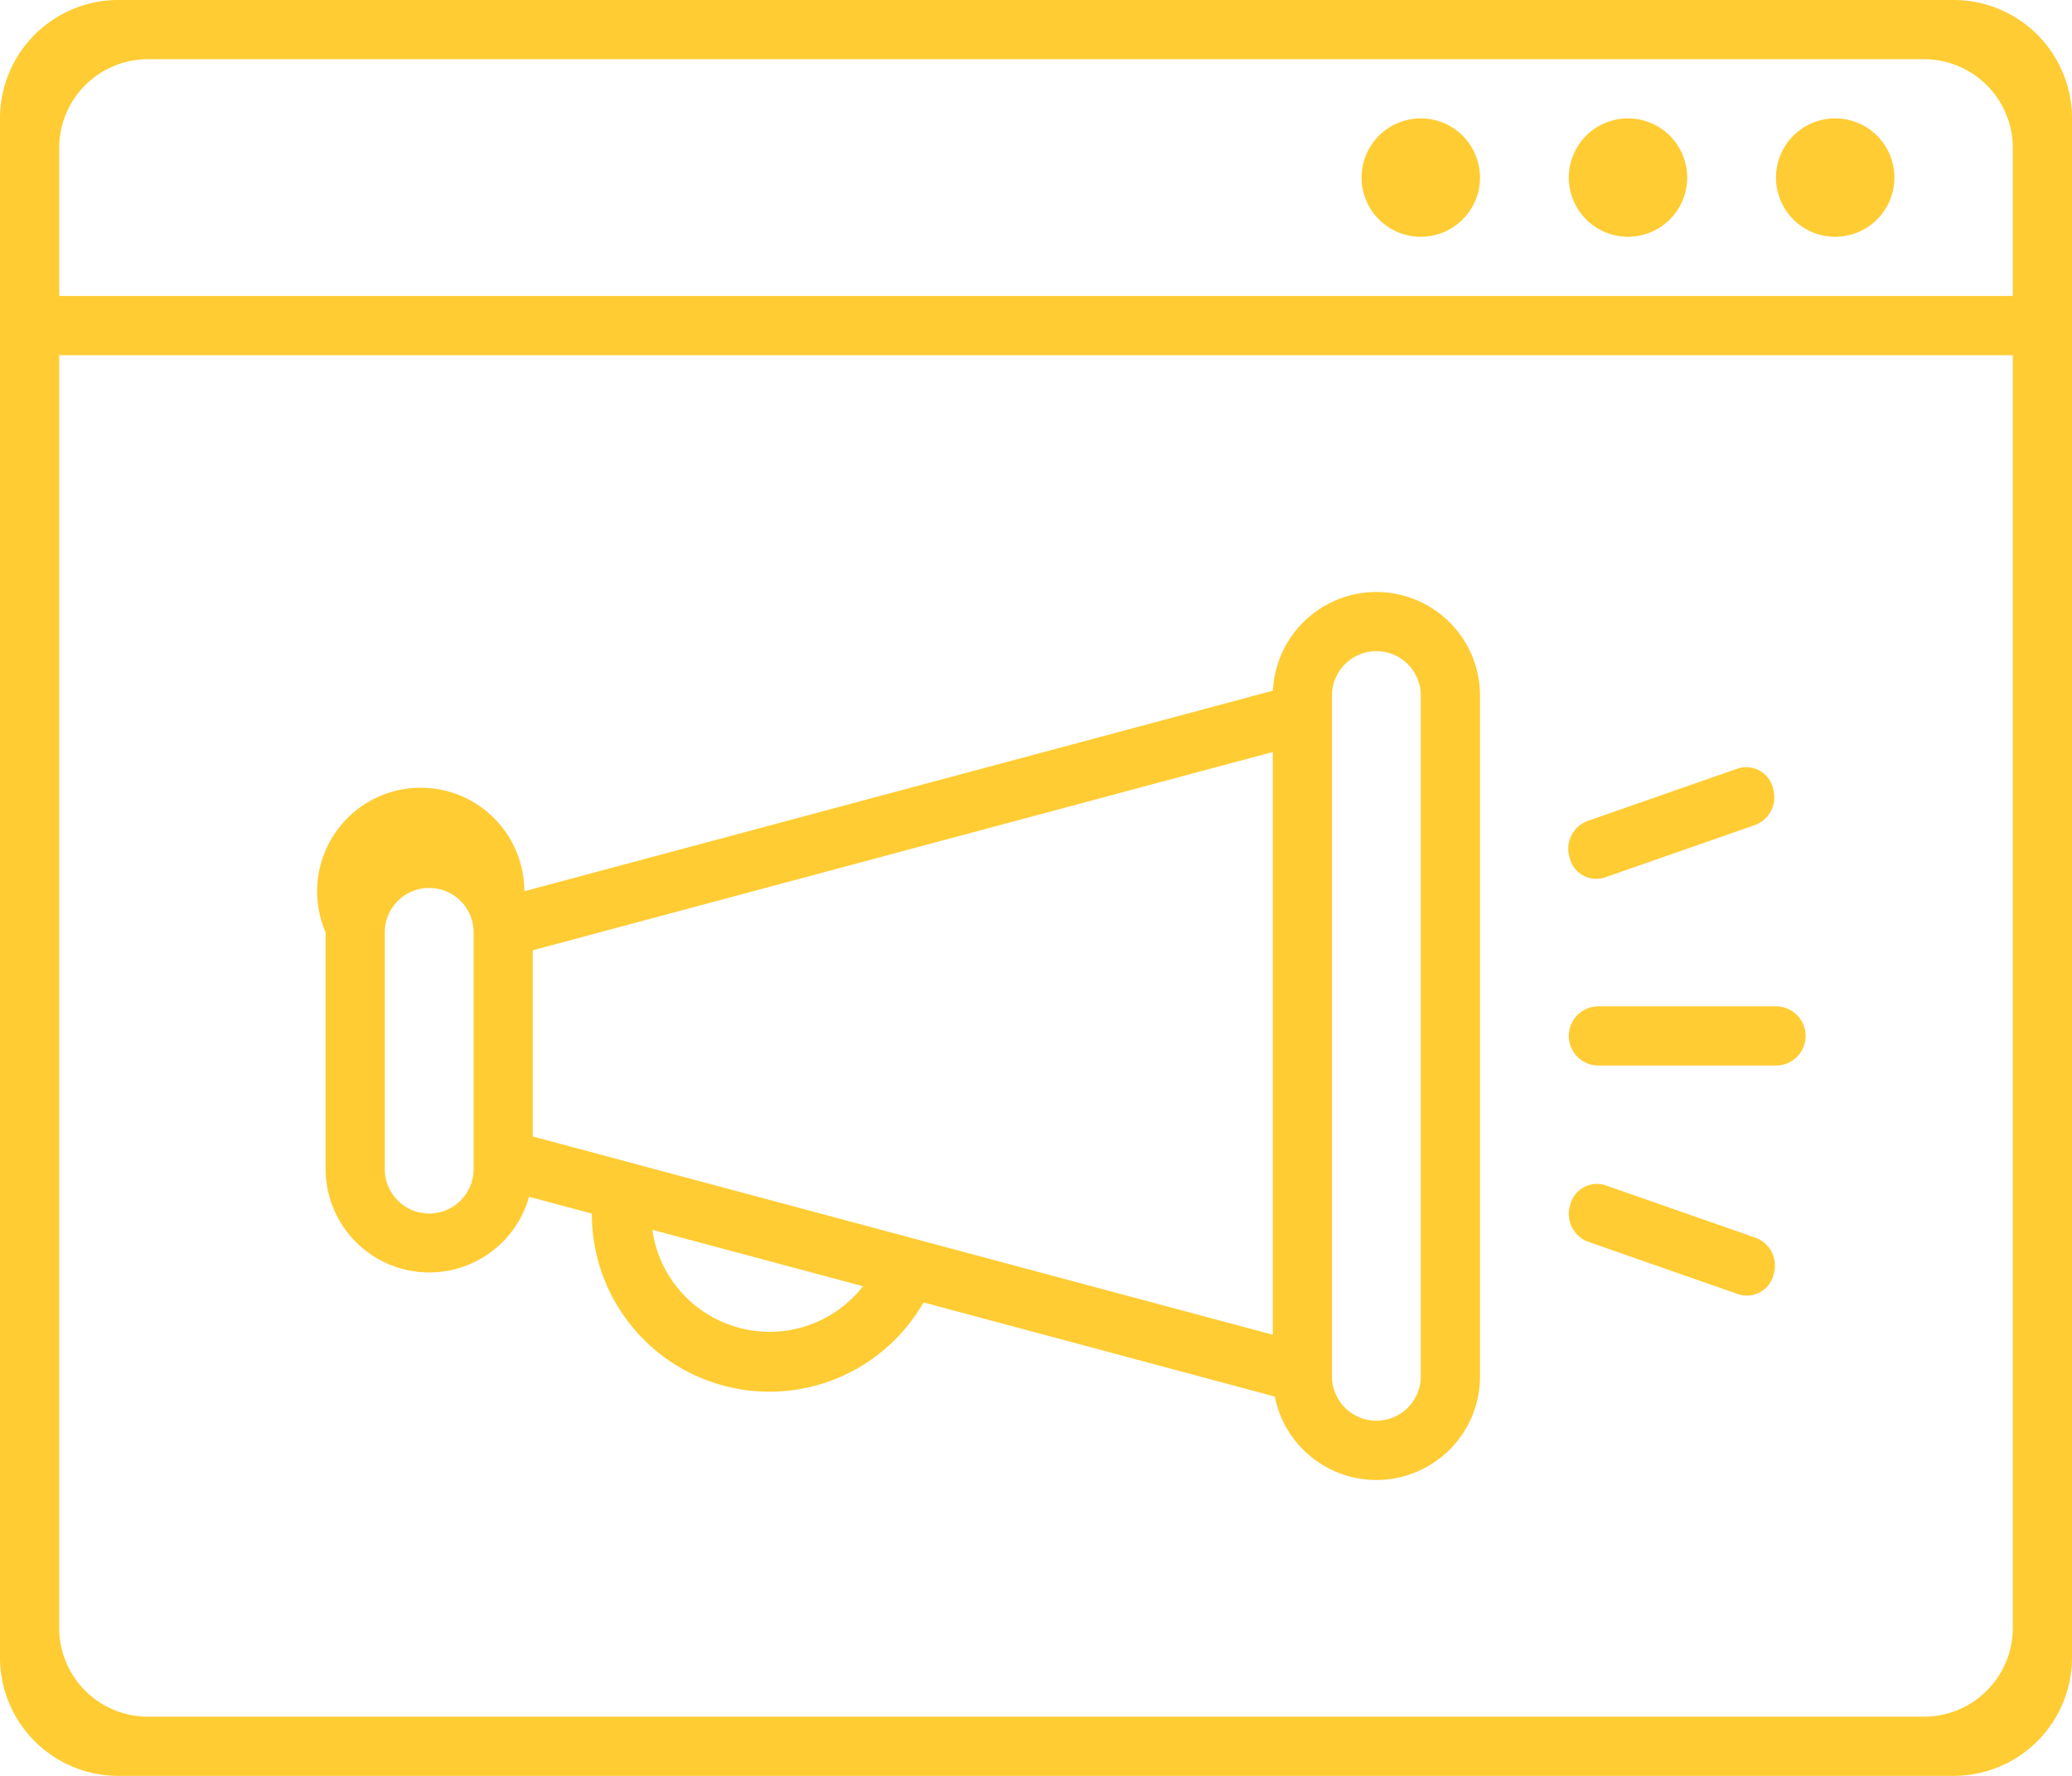 <svg xmlns="http://www.w3.org/2000/svg" width="70" height="60" viewBox="0 0 70 60">
    <g fill="none" fill-rule="evenodd">
        <path fill="#FC3" d="M43.004 23.335A3.5 3.5 0 0 1 50 23.5v23a3.5 3.5 0 0 1-6.933.684l-25.193-6.75A3.502 3.502 0 0 1 11 39.5v-8a3.5 3.5 0 1 1 6.714-1.388l25.29-6.777zM43 25.407l-25 6.699v6.291l25 6.699V25.407zM68 10V5a3 3 0 0 0-3-3H5a3 3 0 0 0-3 3v5h66zm0 2H2v43a3 3 0 0 0 3 3h60a3 3 0 0 0 3-3V12zM4 0h62a4 4 0 0 1 4 4v52a4 4 0 0 1-4 4H4a4 4 0 0 1-4-4V4a4 4 0 0 1 4-4zm44 8a2 2 0 1 1 0-4 2 2 0 0 1 0 4zm7 0a2 2 0 1 1 0-4 2 2 0 0 1 0 4zm7 0a2 2 0 1 1 0-4 2 2 0 0 1 0 4zM14.5 30a1.5 1.5 0 0 0-1.5 1.5v8a1.5 1.5 0 0 0 3 0v-8a1.5 1.5 0 0 0-1.5-1.5zm32-8a1.5 1.5 0 0 0-1.5 1.5v23a1.5 1.5 0 0 0 3 0v-23a1.5 1.5 0 0 0-1.5-1.5zm7.15 5.732l5.039-1.76a.928.928 0 0 1 1.203.636l.018.07a1 1 0 0 1-.636 1.202l-5.038 1.76a.928.928 0 0 1-1.203-.636l-.018-.069a1 1 0 0 1 .636-1.203zm5.644 14.08a1 1 0 0 1 .636 1.203l-.018.07a.928.928 0 0 1-1.203.635l-5.039-1.76a1 1 0 0 1-.636-1.202l.019-.07a.928.928 0 0 1 1.203-.636l5.038 1.76zM54 34h6a1 1 0 0 1 0 2h-6a1 1 0 0 1 0-2z"/>
        <path fill="#FC3" d="M20.116 39.82a6 6 0 0 0 11.553 3.15l-1.937-.529a4.001 4.001 0 0 1-7.679-2.093l-1.937-.529z"/>
    </g>
</svg>
